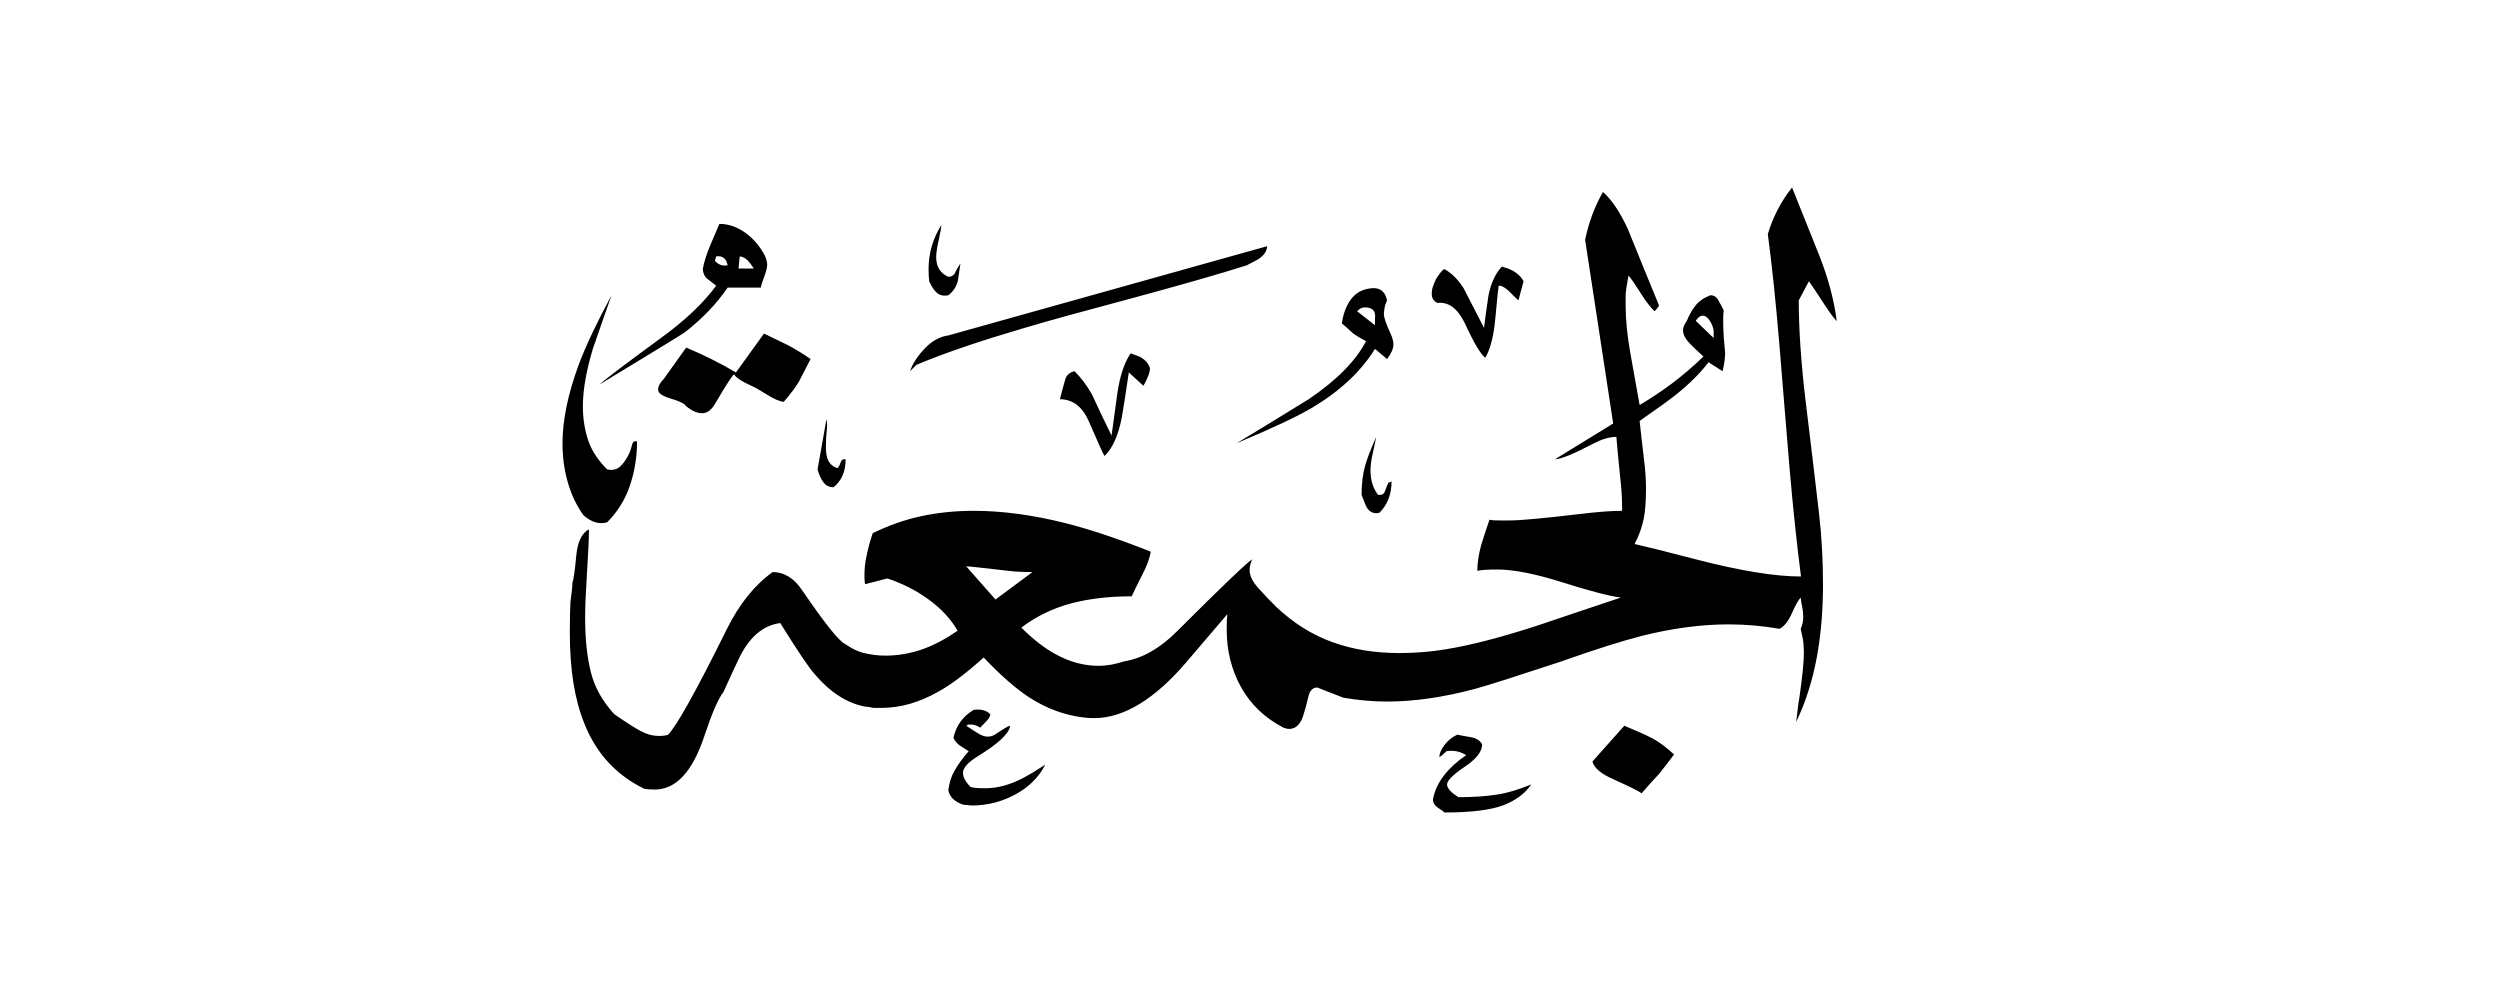 <svg width="40" height="16" viewBox="0 0 40 16" fill="none" xmlns="http://www.w3.org/2000/svg">
<path fill-rule="evenodd" clip-rule="evenodd" d="M24.377 4.5L24.295 4.806C24.27 4.786 24.224 4.74 24.158 4.673C24.091 4.607 24.035 4.571 23.979 4.571C23.974 4.597 23.954 4.765 23.928 5.066C23.903 5.367 23.846 5.587 23.765 5.724C23.698 5.679 23.586 5.495 23.438 5.173C23.321 4.934 23.178 4.827 23 4.847C22.938 4.821 22.908 4.77 22.908 4.704C22.908 4.663 22.913 4.622 22.928 4.582C22.943 4.541 22.959 4.5 22.979 4.459C23.045 4.357 23.091 4.306 23.112 4.306C23.229 4.372 23.331 4.474 23.418 4.612C23.525 4.821 23.637 5.036 23.744 5.245C23.765 5.077 23.79 4.903 23.816 4.724C23.857 4.526 23.928 4.372 24.03 4.265C24.096 4.286 24.148 4.301 24.173 4.316C24.27 4.362 24.336 4.423 24.377 4.5ZM22.193 5.745L22 5.582C21.775 5.944 21.443 6.255 21 6.52C20.76 6.663 20.357 6.852 19.785 7.092C20.168 6.862 20.55 6.628 20.938 6.388C21.382 6.087 21.688 5.781 21.857 5.459C21.79 5.423 21.719 5.383 21.653 5.337C21.571 5.26 21.51 5.209 21.469 5.173C21.489 5.036 21.53 4.918 21.596 4.816C21.663 4.714 21.755 4.648 21.877 4.622C22.056 4.582 22.158 4.643 22.193 4.806C22.173 4.847 22.158 4.888 22.153 4.929C22.148 4.969 22.142 5 22.142 5.02C22.142 5.082 22.178 5.184 22.244 5.327C22.28 5.403 22.295 5.464 22.295 5.51C22.295 5.577 22.26 5.658 22.193 5.745ZM22.265 7.704L22.214 7.724C22.193 7.77 22.173 7.816 22.158 7.862C22.142 7.908 22.107 7.923 22.05 7.918C21.969 7.816 21.928 7.684 21.928 7.52C21.928 7.454 21.938 7.362 21.964 7.255C21.989 7.148 22.005 7.056 22.02 6.99C21.938 7.173 21.877 7.327 21.841 7.454C21.806 7.582 21.785 7.735 21.785 7.918C21.831 8.041 21.862 8.112 21.877 8.133C21.923 8.199 21.989 8.224 22.071 8.204C22.137 8.138 22.188 8.061 22.219 7.974C22.25 7.888 22.265 7.801 22.265 7.704ZM26.785 12.071C26.683 12.209 26.602 12.311 26.54 12.388C26.443 12.49 26.352 12.592 26.265 12.694C26.224 12.658 26.076 12.587 25.816 12.469C25.617 12.383 25.505 12.286 25.479 12.184L25.989 11.612C26.178 11.689 26.326 11.755 26.433 11.811C26.54 11.867 26.658 11.954 26.785 12.071ZM20.275 3.939C18.576 4.413 16.872 4.893 15.173 5.367C15.045 5.383 14.918 5.449 14.8 5.571C14.683 5.694 14.602 5.816 14.561 5.939L14.663 5.837C15.137 5.638 15.719 5.444 16.398 5.245C16.719 5.148 17.311 4.985 18.173 4.755C18.923 4.551 19.515 4.383 19.948 4.245C20.056 4.189 20.127 4.153 20.153 4.133C20.229 4.077 20.27 4.015 20.275 3.939ZM29.387 5.133C29.346 4.801 29.25 4.444 29.102 4.071C28.954 3.699 28.811 3.342 28.673 3C28.494 3.224 28.367 3.474 28.285 3.745C28.352 4.25 28.413 4.832 28.469 5.5C28.525 6.168 28.576 6.827 28.632 7.48C28.688 8.133 28.75 8.714 28.816 9.224C28.403 9.224 27.841 9.133 27.132 8.949C26.642 8.821 26.316 8.74 26.153 8.704C26.229 8.561 26.275 8.423 26.3 8.296C26.326 8.168 26.336 8.005 26.336 7.806C26.336 7.679 26.326 7.515 26.3 7.316C26.275 7.117 26.255 6.923 26.234 6.735C26.52 6.536 26.719 6.393 26.826 6.306C27.035 6.138 27.209 5.964 27.336 5.796L27.561 5.939C27.586 5.837 27.602 5.74 27.602 5.643C27.596 5.566 27.586 5.49 27.581 5.408C27.576 5.327 27.571 5.245 27.571 5.163C27.571 5.082 27.571 5.015 27.581 4.969C27.556 4.913 27.525 4.862 27.494 4.806C27.464 4.75 27.423 4.724 27.367 4.724C27.27 4.76 27.193 4.811 27.137 4.878C27.081 4.944 27.03 5.031 26.989 5.133C26.948 5.189 26.928 5.24 26.928 5.286C26.928 5.352 26.969 5.429 27.05 5.51C27.091 5.551 27.158 5.617 27.255 5.704C27.086 5.867 26.918 6.01 26.755 6.133C26.591 6.255 26.418 6.372 26.234 6.48C26.188 6.214 26.137 5.939 26.086 5.653C26.035 5.367 26.01 5.112 26.01 4.888C26.01 4.847 26.01 4.796 26.01 4.73C26.01 4.663 26.03 4.556 26.056 4.408C26.096 4.454 26.163 4.551 26.25 4.689C26.336 4.827 26.413 4.923 26.474 4.98C26.479 4.974 26.494 4.959 26.51 4.939C26.525 4.918 26.54 4.903 26.545 4.888C26.377 4.48 26.209 4.071 26.045 3.663C25.923 3.398 25.79 3.199 25.648 3.071C25.51 3.311 25.418 3.566 25.362 3.837C25.51 4.816 25.663 5.796 25.811 6.776L24.882 7.347C24.979 7.347 25.183 7.26 25.505 7.092C25.632 7.026 25.755 6.99 25.862 6.99C25.862 7.026 25.887 7.27 25.933 7.735C25.948 7.872 25.954 8.015 25.954 8.173C25.79 8.173 25.566 8.189 25.28 8.224C24.709 8.291 24.336 8.327 24.158 8.327H23.994C23.938 8.327 23.887 8.327 23.831 8.316C23.765 8.515 23.719 8.648 23.698 8.724C23.658 8.872 23.637 9.01 23.637 9.133C23.714 9.117 23.816 9.112 23.954 9.112C24.214 9.112 24.561 9.179 24.994 9.316C25.428 9.454 25.744 9.536 25.933 9.561C25.484 9.709 25.04 9.862 24.596 10.01C24.03 10.194 23.545 10.321 23.137 10.388C22.892 10.429 22.642 10.449 22.392 10.449C22.005 10.449 21.648 10.393 21.321 10.275C20.994 10.158 20.693 9.969 20.413 9.704C20.316 9.607 20.224 9.51 20.132 9.408C20.04 9.306 19.994 9.209 19.994 9.122C19.994 9.061 20.01 9.005 20.035 8.949C19.969 8.985 19.566 9.367 18.831 10.102C18.561 10.373 18.275 10.536 17.984 10.582C17.846 10.627 17.714 10.653 17.576 10.653C17.346 10.653 17.117 10.592 16.892 10.469C16.714 10.372 16.53 10.23 16.341 10.041C16.586 9.857 16.852 9.73 17.142 9.653C17.433 9.577 17.755 9.541 18.107 9.541C18.163 9.423 18.219 9.306 18.285 9.179C18.352 9.051 18.392 8.934 18.413 8.827C17.882 8.617 17.423 8.464 17.035 8.367C16.525 8.24 16.04 8.173 15.576 8.173C15.275 8.173 14.994 8.204 14.734 8.26C14.474 8.316 14.214 8.408 13.964 8.531C13.923 8.648 13.892 8.765 13.867 8.883C13.841 9 13.831 9.107 13.831 9.204C13.831 9.24 13.831 9.286 13.841 9.347L14.198 9.255C14.428 9.332 14.648 9.439 14.852 9.587C15.056 9.735 15.214 9.903 15.321 10.092C15.137 10.219 14.948 10.321 14.76 10.388C14.571 10.454 14.372 10.49 14.168 10.49C14.045 10.49 13.933 10.475 13.826 10.449C13.719 10.424 13.622 10.372 13.525 10.306C13.423 10.26 13.193 9.969 12.831 9.439C12.704 9.25 12.545 9.153 12.362 9.153C12.071 9.362 11.826 9.668 11.627 10.071C11.132 11.071 10.816 11.633 10.688 11.755C10.653 11.77 10.602 11.775 10.535 11.775C10.448 11.775 10.352 11.75 10.255 11.699C10.158 11.648 10.015 11.556 9.831 11.429C9.642 11.225 9.515 11 9.454 10.755C9.392 10.51 9.362 10.219 9.362 9.878C9.362 9.714 9.372 9.474 9.392 9.163C9.413 8.852 9.423 8.617 9.423 8.469C9.306 8.531 9.239 8.673 9.219 8.903C9.198 9.133 9.178 9.27 9.158 9.327C9.158 9.388 9.147 9.49 9.127 9.633C9.122 9.74 9.117 9.903 9.117 10.122C9.117 10.709 9.193 11.194 9.352 11.582C9.54 12.056 9.862 12.403 10.311 12.622C10.352 12.627 10.408 12.633 10.474 12.633C10.816 12.633 11.081 12.347 11.27 11.775C11.392 11.408 11.494 11.174 11.576 11.071C11.653 10.903 11.729 10.73 11.811 10.561C11.979 10.199 12.204 10.005 12.484 9.969C12.755 10.403 12.938 10.679 13.035 10.786C13.28 11.076 13.55 11.25 13.841 11.306C13.867 11.306 13.913 11.311 13.974 11.326H14.107C14.408 11.326 14.704 11.24 15.005 11.071C15.204 10.964 15.448 10.781 15.739 10.52C16.01 10.806 16.255 11.02 16.474 11.163C16.755 11.342 17.04 11.444 17.341 11.48C17.382 11.485 17.438 11.49 17.505 11.49C17.979 11.49 18.474 11.189 18.984 10.592C19.408 10.097 19.622 9.842 19.637 9.827C19.632 9.883 19.627 9.964 19.627 10.071C19.627 10.413 19.704 10.719 19.857 10.995C20.01 11.27 20.234 11.485 20.535 11.643C20.576 11.658 20.607 11.663 20.627 11.663C20.729 11.663 20.806 11.592 20.852 11.449C20.877 11.373 20.908 11.26 20.943 11.112C20.969 11.036 21.015 11 21.076 11C21.214 11.056 21.352 11.107 21.494 11.163C21.734 11.204 21.964 11.225 22.188 11.225C22.622 11.225 23.096 11.158 23.607 11.02C23.811 10.964 24.26 10.821 24.954 10.592C25.53 10.388 25.969 10.25 26.27 10.174C26.76 10.051 27.224 9.99 27.658 9.99C27.938 9.99 28.209 10.015 28.474 10.061C28.55 10.02 28.617 9.934 28.673 9.806C28.729 9.679 28.775 9.597 28.811 9.561C28.816 9.617 28.826 9.668 28.836 9.714C28.846 9.76 28.852 9.816 28.852 9.878C28.852 9.944 28.836 10.005 28.811 10.061C28.831 10.148 28.846 10.219 28.852 10.265C28.857 10.311 28.862 10.372 28.862 10.449C28.862 10.597 28.836 10.837 28.79 11.163C28.775 11.24 28.76 11.367 28.739 11.551C28.898 11.219 29.005 10.867 29.071 10.505C29.137 10.143 29.168 9.755 29.168 9.347C29.168 8.974 29.148 8.602 29.107 8.235C29.04 7.663 28.969 7.061 28.892 6.434C28.816 5.806 28.78 5.26 28.78 4.806L28.943 4.5C28.989 4.566 29.066 4.679 29.168 4.837C29.25 4.964 29.321 5.066 29.382 5.133H29.387ZM24.5 12.551C24.403 12.694 24.255 12.806 24.056 12.883C23.857 12.959 23.54 13 23.112 13C23.096 12.985 23.071 12.964 23.03 12.939C22.954 12.893 22.923 12.842 22.928 12.786C22.954 12.648 23.015 12.52 23.107 12.403C23.198 12.286 23.316 12.179 23.459 12.082C23.357 12.02 23.25 12 23.142 12.02C23.086 12.076 23.05 12.107 23.03 12.112C23.03 12.051 23.061 11.985 23.117 11.913C23.173 11.842 23.239 11.791 23.316 11.755C23.382 11.77 23.459 11.781 23.54 11.796C23.622 11.811 23.678 11.847 23.714 11.908C23.714 12.025 23.622 12.143 23.433 12.27C23.244 12.398 23.153 12.49 23.153 12.551C23.153 12.612 23.214 12.679 23.336 12.755C23.576 12.755 23.78 12.74 23.948 12.714C24.117 12.689 24.3 12.633 24.5 12.551ZM18.398 5.888C18.403 5.944 18.372 6.036 18.295 6.173L18.061 5.959C18.015 6.286 17.974 6.526 17.948 6.684C17.892 6.969 17.8 7.173 17.673 7.296C17.658 7.281 17.576 7.097 17.418 6.735C17.316 6.505 17.163 6.388 16.959 6.388C16.984 6.281 17.015 6.168 17.05 6.051C17.076 5.99 17.127 5.954 17.193 5.939C17.295 6.041 17.387 6.163 17.469 6.306C17.571 6.531 17.678 6.75 17.785 6.969C17.785 6.964 17.816 6.74 17.877 6.296C17.918 6.015 17.989 5.801 18.091 5.653C18.188 5.689 18.244 5.709 18.265 5.724C18.331 5.765 18.377 5.821 18.398 5.888ZM15.367 4.214C15.352 4.311 15.341 4.403 15.326 4.49C15.3 4.592 15.249 4.668 15.173 4.724C15.096 4.74 15.035 4.724 14.989 4.684C14.943 4.643 14.903 4.582 14.867 4.5C14.862 4.459 14.857 4.393 14.857 4.306C14.857 4.056 14.923 3.821 15.061 3.602C15.061 3.643 15.045 3.719 15.02 3.837C14.994 3.954 14.979 4.046 14.979 4.112C14.979 4.27 15.045 4.372 15.173 4.429C15.214 4.429 15.249 4.413 15.275 4.378C15.3 4.321 15.331 4.27 15.367 4.214ZM12.244 4.102C12.265 4.158 12.275 4.199 12.275 4.235C12.275 4.276 12.26 4.337 12.229 4.423C12.198 4.51 12.178 4.566 12.173 4.602H11.642C11.464 4.862 11.239 5.097 10.959 5.316C10.923 5.342 10.469 5.622 9.591 6.153C9.698 6.056 10.025 5.811 10.561 5.418C10.964 5.128 11.26 4.842 11.459 4.571C11.413 4.536 11.367 4.5 11.321 4.464C11.275 4.429 11.249 4.372 11.244 4.306C11.265 4.189 11.306 4.061 11.367 3.918C11.428 3.776 11.474 3.663 11.51 3.582C11.658 3.582 11.8 3.633 11.933 3.73C12.066 3.827 12.168 3.954 12.244 4.102ZM13.53 7.347C13.53 7.546 13.464 7.694 13.336 7.796C13.27 7.796 13.214 7.77 13.173 7.714C13.132 7.658 13.102 7.592 13.081 7.51L13.224 6.704C13.224 6.704 13.234 6.76 13.234 6.816C13.219 6.959 13.214 7.066 13.214 7.143C13.214 7.23 13.224 7.306 13.249 7.362C13.275 7.418 13.321 7.464 13.398 7.49C13.418 7.474 13.433 7.449 13.448 7.403C13.464 7.357 13.489 7.342 13.53 7.347ZM12.969 5.745C12.867 5.944 12.806 6.061 12.785 6.102C12.724 6.204 12.642 6.311 12.54 6.429C12.474 6.423 12.382 6.383 12.275 6.316C12.168 6.25 12.091 6.204 12.045 6.184C11.999 6.163 11.959 6.143 11.918 6.122C11.831 6.077 11.77 6.031 11.744 5.99C11.719 6.005 11.617 6.158 11.448 6.449C11.387 6.556 11.316 6.612 11.234 6.612C11.158 6.612 11.076 6.577 10.979 6.5C10.954 6.459 10.872 6.418 10.734 6.378C10.597 6.337 10.53 6.291 10.53 6.235C10.53 6.179 10.561 6.122 10.622 6.061C10.739 5.898 10.857 5.73 10.979 5.561C11.26 5.679 11.525 5.811 11.775 5.959L12.224 5.337C12.433 5.439 12.561 5.5 12.602 5.52C12.729 5.587 12.852 5.663 12.969 5.745ZM16.724 12.235C16.622 12.434 16.464 12.592 16.25 12.709C16.035 12.826 15.8 12.888 15.55 12.888C15.489 12.883 15.443 12.877 15.418 12.877C15.275 12.832 15.193 12.75 15.173 12.643C15.188 12.525 15.219 12.424 15.275 12.326C15.331 12.23 15.403 12.128 15.499 12.02C15.433 11.975 15.382 11.944 15.357 11.929C15.311 11.893 15.275 11.852 15.255 11.806C15.3 11.602 15.413 11.454 15.581 11.357C15.698 11.342 15.785 11.367 15.846 11.429C15.841 11.464 15.821 11.5 15.785 11.536C15.749 11.571 15.719 11.607 15.683 11.643C15.627 11.602 15.566 11.587 15.499 11.592L15.459 11.612C15.561 11.679 15.632 11.725 15.678 11.75C15.724 11.775 15.765 11.786 15.806 11.786C15.846 11.786 15.887 11.775 15.923 11.75C15.959 11.725 16.005 11.699 16.05 11.668C16.096 11.638 16.137 11.617 16.163 11.612C16.148 11.735 15.974 11.898 15.642 12.102C15.484 12.199 15.408 12.286 15.408 12.367C15.408 12.434 15.448 12.51 15.53 12.592C15.586 12.607 15.663 12.612 15.765 12.612C15.964 12.612 16.168 12.556 16.387 12.439C16.464 12.398 16.576 12.332 16.724 12.235ZM10.193 7.061C10.193 7.311 10.153 7.551 10.076 7.776C10 8 9.877 8.194 9.714 8.357C9.591 8.393 9.464 8.357 9.336 8.245C9.219 8.082 9.137 7.903 9.081 7.704C9.025 7.505 9 7.301 9 7.092C9 6.724 9.086 6.311 9.255 5.847C9.377 5.52 9.556 5.148 9.785 4.724C9.683 5.01 9.586 5.291 9.489 5.571C9.382 5.923 9.326 6.235 9.326 6.5C9.326 6.704 9.357 6.888 9.413 7.051C9.469 7.214 9.571 7.367 9.714 7.51C9.801 7.531 9.877 7.51 9.933 7.454C9.989 7.398 10.04 7.321 10.081 7.224C10.097 7.179 10.107 7.138 10.117 7.102C10.127 7.066 10.153 7.056 10.193 7.061ZM27.418 5.408L27.132 5.133C27.168 5.077 27.204 5.051 27.244 5.051C27.285 5.051 27.321 5.077 27.357 5.133C27.392 5.189 27.413 5.24 27.418 5.296V5.408ZM22 5.204V5.092C22.015 4.974 21.959 4.918 21.836 4.918C21.79 4.918 21.75 4.939 21.714 4.98L22 5.204ZM12.061 4.296H11.816L11.836 4.102C11.882 4.107 11.923 4.128 11.959 4.163C11.994 4.199 12.025 4.24 12.061 4.296ZM11.642 4.245C11.561 4.26 11.494 4.235 11.438 4.173L11.459 4.102C11.561 4.087 11.622 4.138 11.642 4.245ZM16.52 9.153L15.928 9.592L15.459 9.061C15.505 9.061 15.729 9.087 16.132 9.133C16.25 9.148 16.377 9.153 16.52 9.153Z" fill="currentColor"/>
</svg>

